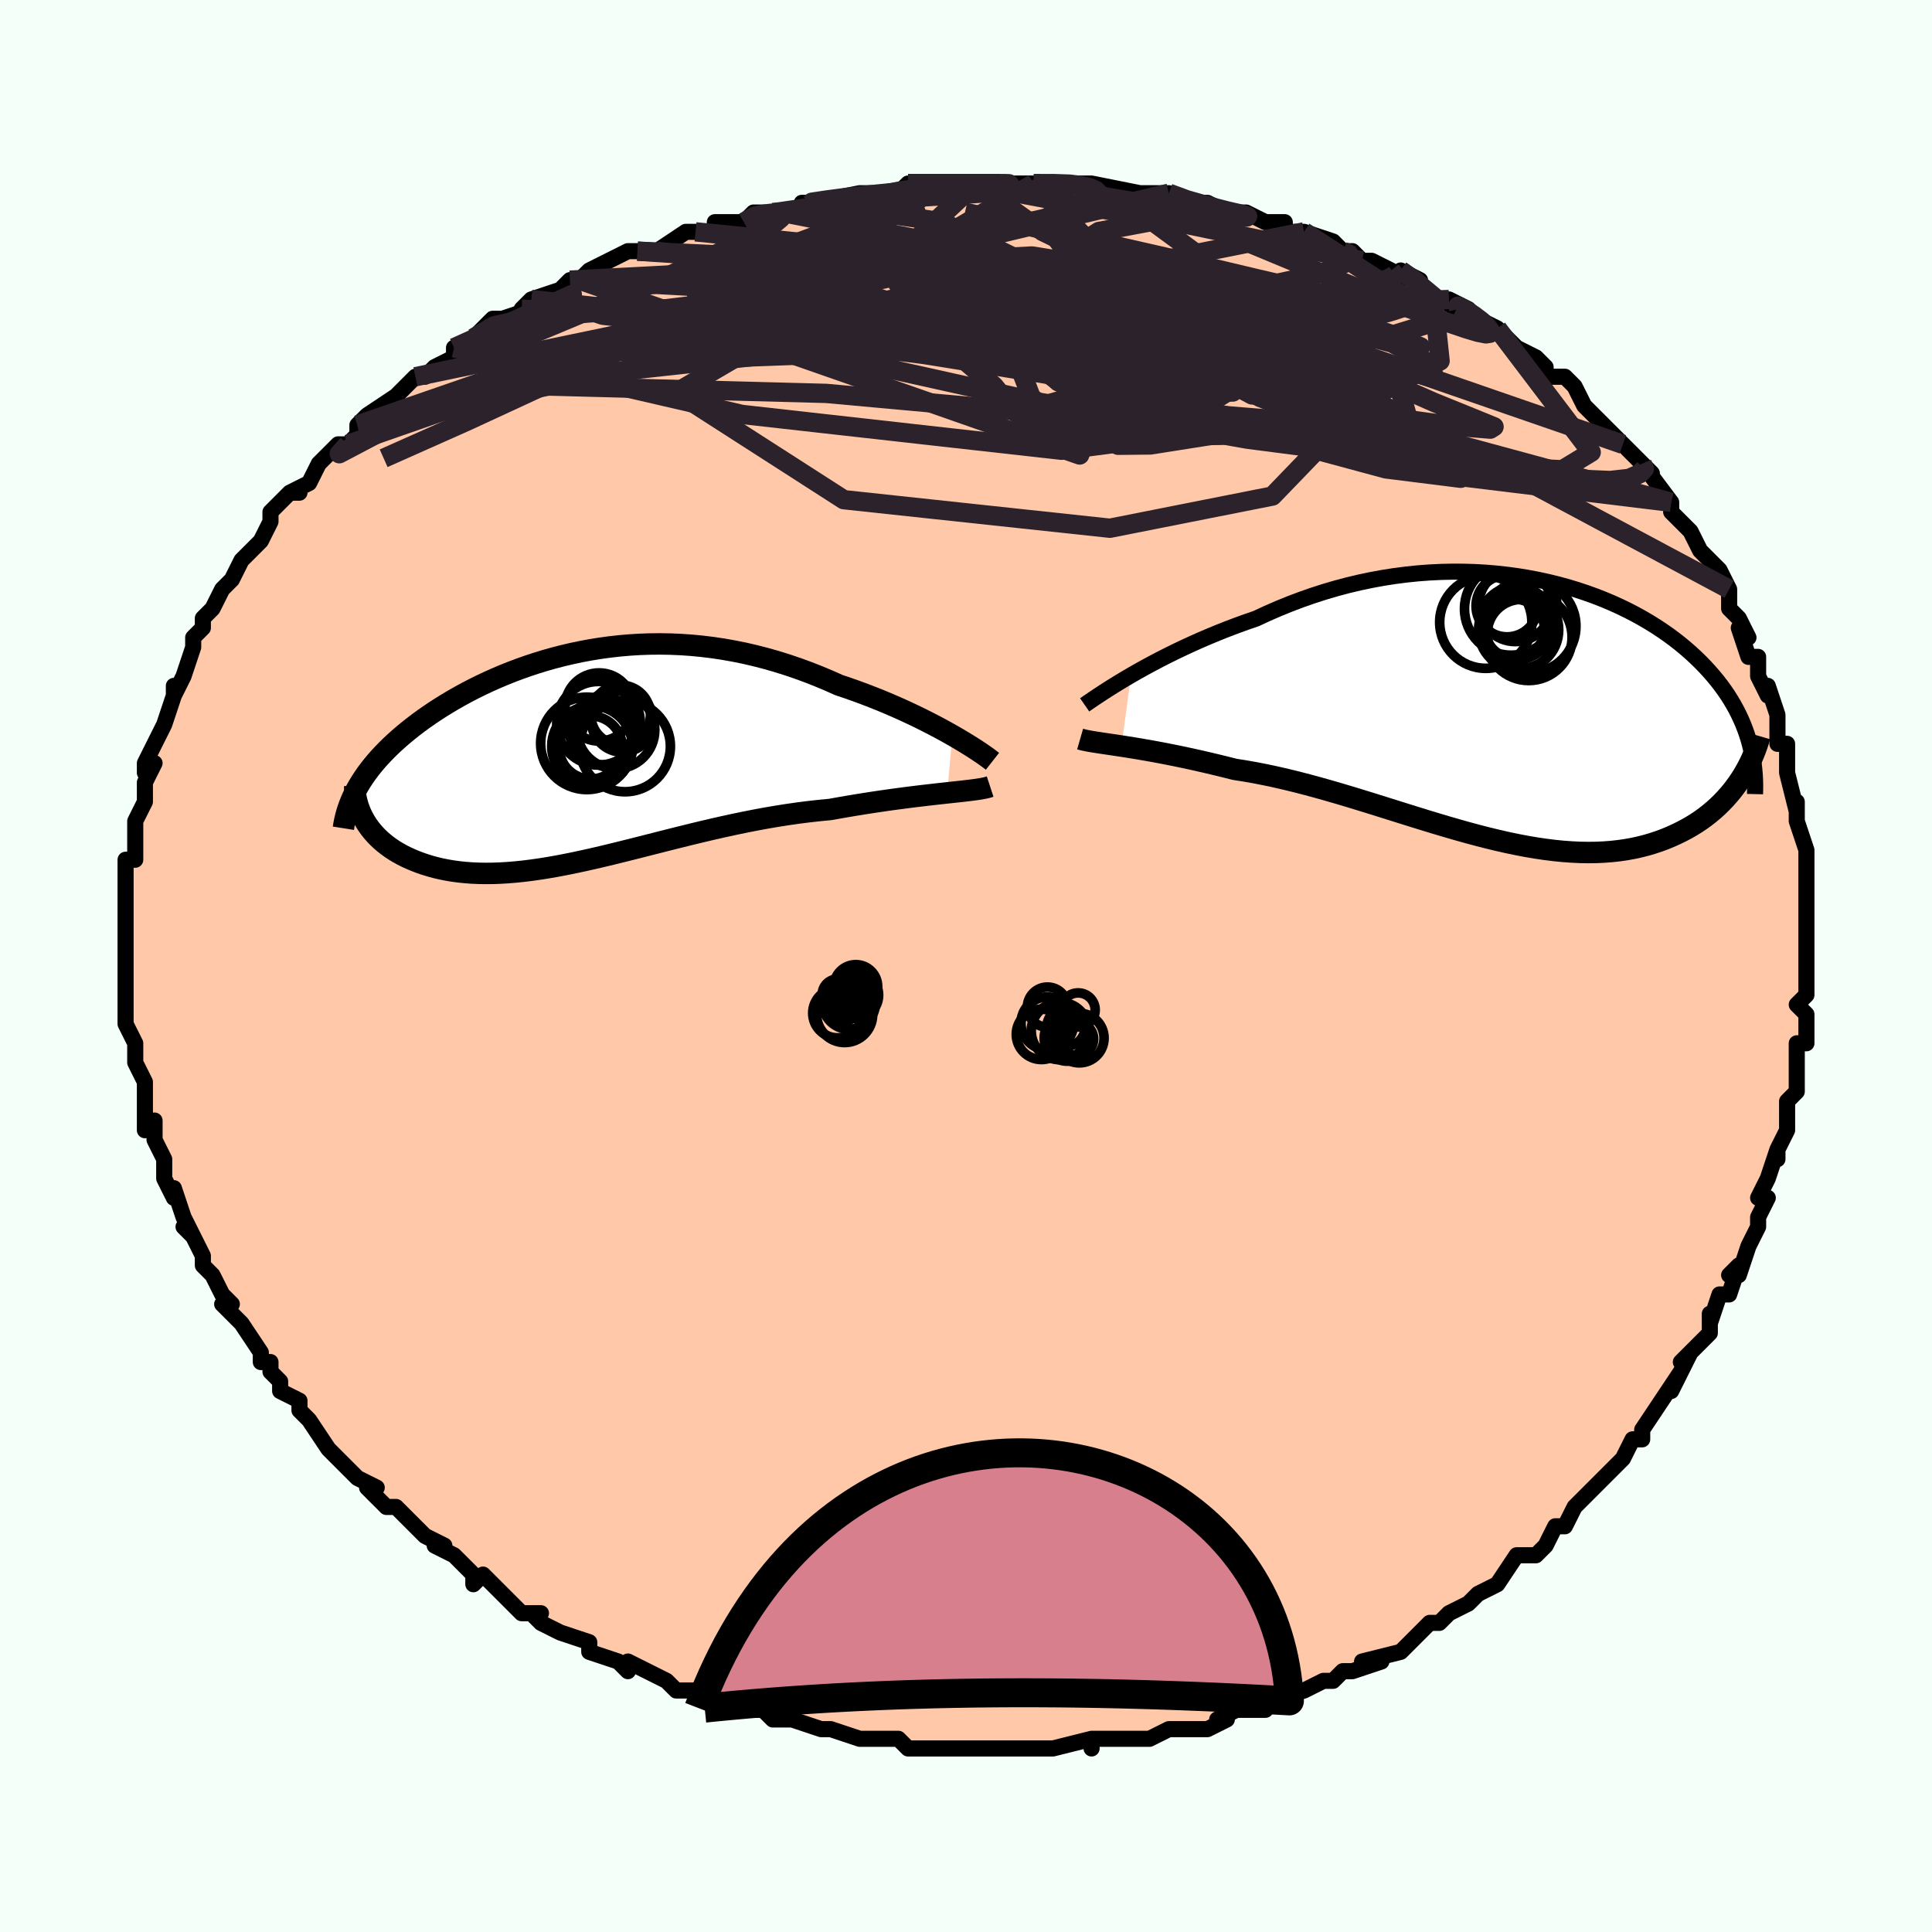 <svg viewBox="-100 -100 200 200" xmlns="http://www.w3.org/2000/svg" width="400" height="400" id="face-svg"><defs><clipPath id="leftEyeClipPath"><polyline points="38.789,-2.269,38.163,-2.621,37.508,-2.979,36.826,-3.341,36.116,-3.705,35.383,-4.071,34.627,-4.435,33.85,-4.797,33.053,-5.156,32.238,-5.509,31.406,-5.857,30.56,-6.197,29.699,-6.528,28.826,-6.85,27.941,-7.162,27.046,-7.463,25.989,-7.933,24.921,-8.38,23.842,-8.803,22.756,-9.2,21.663,-9.57,20.566,-9.912,19.464,-10.226,18.36,-10.51,17.256,-10.765,16.151,-10.989,15.048,-11.183,13.948,-11.347,12.852,-11.481,11.761,-11.586,10.675,-11.66,9.597,-11.706,8.526,-11.724,7.465,-11.713,6.413,-11.676,5.372,-11.612,4.343,-11.522,3.325,-11.408,2.321,-11.271,1.331,-11.111,0.355,-10.929,-0.606,-10.726,-1.551,-10.504,-2.48,-10.264,-3.392,-10.006,-4.286,-9.731,-5.163,-9.442,-6.021,-9.138,-6.86,-8.822,-7.68,-8.493,-8.48,-8.153,-9.261,-7.804,-10.021,-7.445,-10.761,-7.079,-11.48,-6.705,-12.178,-6.325,-12.855,-5.94,-13.511,-5.551,-14.146,-5.158,-14.76,-4.762,-15.352,-4.364,-15.924,-3.964,-16.474,-3.563,-17.003,-3.161,-17.512,-2.76,-17.999,-2.358,-18.468,-1.956,-18.918,-1.553,-19.35,-1.149,-19.764,-0.743,-20.159,-0.337,-20.536,0.069,-20.894,0.476,-21.234,0.884,-21.555,1.291,-21.858,1.699,-22.143,2.106,-22.409,2.513,-22.657,2.92,-22.887,3.326,-22.125,6.42,-21.932,6.748,-21.721,7.071,-21.491,7.388,-21.243,7.699,-20.976,8.003,-20.69,8.3,-20.386,8.588,-20.063,8.869,-19.721,9.14,-19.361,9.401,-18.983,9.653,-18.586,9.893,-18.171,10.123,-17.737,10.34,-17.285,10.548,-16.811,10.746,-16.318,10.935,-15.803,11.112,-15.268,11.277,-14.712,11.428,-14.136,11.564,-13.538,11.684,-12.92,11.788,-12.281,11.874,-11.622,11.942,-10.942,11.992,-10.242,12.023,-9.522,12.035,-8.782,12.028,-8.023,12.001,-7.244,11.955,-6.446,11.889,-5.629,11.805,-4.794,11.702,-3.941,11.581,-3.07,11.442,-2.182,11.287,-1.277,11.115,-0.355,10.929,0.583,10.728,1.536,10.515,2.505,10.29,3.488,10.054,4.485,9.809,5.495,9.557,6.518,9.299,7.553,9.036,8.599,8.769,9.656,8.502,10.723,8.235,11.798,7.97,12.882,7.708,13.974,7.452,15.071,7.203,16.174,6.962,17.281,6.732,18.391,6.513,19.502,6.308,20.614,6.117,21.726,5.942,22.835,5.784,23.94,5.643,25.039,5.521,26.131,5.417,27.041,5.254,27.942,5.098,28.833,4.949,29.714,4.807,30.582,4.672,31.437,4.545,32.277,4.425,33.101,4.312,33.906,4.206,34.691,4.106,35.455,4.013,36.195,3.926,36.91,3.845,37.597,3.768,38.255,3.696"></polyline></clipPath><clipPath id="rightEyeClipPath"><polyline points="-40.087,-3.615,-39.393,-4.012,-38.668,-4.416,-37.913,-4.824,-37.131,-5.236,-36.322,-5.648,-35.489,-6.059,-34.633,-6.468,-33.756,-6.873,-32.858,-7.273,-31.942,-7.665,-31.009,-8.05,-30.061,-8.425,-29.098,-8.789,-28.122,-9.142,-27.134,-9.483,-25.995,-10.012,-24.84,-10.515,-23.67,-10.992,-22.486,-11.44,-21.292,-11.858,-20.089,-12.246,-18.879,-12.602,-17.664,-12.926,-16.446,-13.216,-15.226,-13.473,-14.007,-13.697,-12.79,-13.887,-11.577,-14.043,-10.37,-14.166,-9.17,-14.256,-7.979,-14.314,-6.798,-14.339,-5.63,-14.333,-4.474,-14.297,-3.333,-14.231,-2.209,-14.135,-1.101,-14.012,-0.012,-13.862,1.058,-13.685,2.107,-13.484,3.135,-13.258,4.141,-13.01,5.123,-12.741,6.082,-12.45,7.016,-12.14,7.925,-11.813,8.809,-11.468,9.666,-11.107,10.497,-10.731,11.301,-10.342,12.079,-9.94,12.829,-9.526,13.552,-9.102,14.249,-8.669,14.918,-8.227,15.56,-7.778,16.176,-7.322,16.766,-6.86,17.329,-6.393,17.868,-5.922,18.381,-5.448,18.87,-4.971,19.336,-4.491,19.778,-4.01,20.199,-3.527,20.598,-3.042,20.976,-2.554,21.333,-2.062,21.67,-1.568,21.986,-1.071,22.282,-0.572,22.558,-0.07,22.815,0.434,23.052,0.94,23.271,1.447,23.47,1.957,23.651,2.468,23.814,2.98,23.959,3.494,23.017,7.129,22.731,7.553,22.428,7.971,22.109,8.383,21.771,8.787,21.417,9.184,21.045,9.572,20.656,9.951,20.249,10.321,19.824,10.679,19.381,11.026,18.92,11.361,18.442,11.683,17.945,11.991,17.431,12.285,16.898,12.567,16.344,12.838,15.771,13.098,15.176,13.343,14.56,13.572,13.923,13.785,13.264,13.979,12.584,14.153,11.883,14.306,11.16,14.437,10.415,14.545,9.649,14.63,8.862,14.69,8.054,14.726,7.225,14.736,6.376,14.721,5.507,14.68,4.618,14.615,3.71,14.524,2.783,14.408,1.839,14.269,0.877,14.106,-0.102,13.92,-1.097,13.712,-2.107,13.484,-3.132,13.236,-4.171,12.97,-5.222,12.688,-6.285,12.39,-7.36,12.079,-8.444,11.757,-9.537,11.425,-10.638,11.085,-11.746,10.739,-12.859,10.39,-13.977,10.039,-15.098,9.688,-16.221,9.341,-17.344,8.998,-18.467,8.662,-19.588,8.336,-20.705,8.021,-21.818,7.72,-22.924,7.433,-24.023,7.164,-25.113,6.913,-26.192,6.683,-27.259,6.475,-28.312,6.289,-29.35,6.126,-30.249,5.899,-31.136,5.682,-32.011,5.473,-32.871,5.274,-33.717,5.085,-34.547,4.905,-35.359,4.735,-36.153,4.576,-36.927,4.425,-37.68,4.285,-38.41,4.154,-39.116,4.032,-39.796,3.919,-40.449,3.814,-41.074,3.716"></polyline></clipPath><filter id="fuzzy"><feTurbulence id="turbulence" baseFrequency="0.05" numOctaves="3" type="noise" result="noise"></feTurbulence><feDisplacementMap in="SourceGraphic" in2="noise" scale="2"></feDisplacementMap></filter><linearGradient id="rainbowGradient" x1="0%" y1="0%" x2="100%" y2="0%"><stop offset="0%" style="stop-color: rgb(185, 55, 55);  stop-opacity: 1"></stop><stop offset="50%" style="stop-color: rgb(0, 0, 0);  stop-opacity: 1"></stop><stop offset="100%" style="stop-color: rgb(128, 128, 128);  stop-opacity: 1"></stop></linearGradient></defs><title>That&#39;s an ugly face</title><desc>CREATED BY XUAN TANG, MORE INFO AT TXSTC55.GITHUB.IO</desc><rect x="-100" y="-100" width="100%" height="100%" opacity="1" fill="rgb(245, 255, 250)"></rect><polyline id="faceContour" points="87,1,87,1,87,3,86,4,87,5,87,8,86,8,86,10,86,11,86,11,86,13,85,14,85,16,85,17,84,19,84,20,84,19,83,22,82,24,83,24,82,26,82,27,81,29,80,32,79,32,80,31,79,34,78,34,77,37,77,36,77,38,74,41,75,40,73,44,73,44,74,42,72,45,70,48,70,48,70,48,70,49,69,49,68,51,66,53,66,53,64,55,64,55,63,56,62,58,61,58,60,60,59,61,58,61,58,61,57,61,55,64,53,65,53,65,52,66,52,66,50,67,49,68,48,68,46,70,46,70,45,71,41,72,43,72,40,73,39,73,38,74,37,74,35,75,35,75,32,76,32,76,30,77,31,77,28,77,26,78,27,78,25,79,22,79,22,79,21,79,19,80,17,80,15,80,15,80,13,80,13,81,13,80,9,81,8,81,9,81,8,81,5,81,4,81,3,81,3,81,-2,81,-2,81,-3,81,-3,81,-6,81,-7,80,-8,80,-8,80,-11,80,-11,80,-14,79,-14,79,-15,79,-18,78,-20,78,-20,78,-21,77,-23,77,-23,77,-24,77,-28,75,-26,76,-28,75,-30,75,-31,74,-33,73,-33,73,-35,72,-35,73,-36,72,-39,71,-39,70,-42,69,-42,69,-44,68,-45,67,-44,67,-46,67,-48,65,-50,63,-51,64,-51,63,-51,63,-53,61,-55,60,-54,60,-56,59,-57,58,-58,57,-59,56,-60,56,-62,54,-61,54,-63,53,-65,51,-64,52,-66,50,-66,50,-68,47,-68,47,-69,46,-69,45,-71,44,-71,43,-72,42,-72,41,-73,41,-73,40,-75,37,-76,36,-77,35,-76,35,-77,34,-78,32,-79,31,-79,30,-80,28,-81,27,-80,28,-81,26,-82,23,-82,24,-83,22,-83,21,-83,20,-84,18,-84,16,-85,17,-85,14,-85,13,-85,12,-86,10,-86,8,-86,10,-86,8,-87,6,-87,6,-87,2,-87,2,-87,3,-87,-1,-87,-1,-87,-5,-87,-5,-87,-3,-87,-7,-87,-7,-87,-8,-87,-11,-86,-11,-86,-13,-86,-12,-86,-15,-85,-17,-85,-18,-85,-19,-84,-21,-85,-20,-85,-21,-84,-23,-84,-23,-83,-25,-82,-28,-82,-29,-82,-28,-81,-30,-81,-30,-81,-30,-80,-33,-80,-34,-79,-35,-79,-36,-78,-37,-77,-39,-76,-40,-75,-42,-75,-42,-73,-44,-73,-44,-73,-44,-72,-46,-72,-47,-70,-49,-69,-49,-70,-49,-68,-50,-67,-52,-65,-54,-64,-54,-64,-54,-63,-55,-63,-56,-62,-57,-59,-59,-58,-60,-57,-61,-56,-61,-55,-62,-53,-63,-53,-64,-52,-64,-53,-64,-51,-65,-49,-67,-48,-67,-45,-68,-46,-68,-45,-69,-45,-69,-42,-70,-41,-71,-40,-71,-40,-71,-39,-72,-35,-74,-34,-74,-34,-74,-32,-74,-32,-74,-29,-76,-28,-76,-26,-76,-26,-77,-23,-77,-22,-78,-20,-78,-20,-78,-19,-78,-16,-79,-17,-79,-16,-79,-11,-80,-11,-80,-9,-80,-8,-80,-7,-80,-6,-81,-2,-81,-1,-81,0,-81,1,-81,1,-81,2,-81,3,-81,8,-81,7,-81,7,-81,10,-81,11,-81,13,-81,13,-81,18,-80,17,-80,17,-80,21,-80,21,-80,23,-79,25,-79,27,-78,27,-78,28,-78,29,-78,31,-77,32,-77,33,-77,33,-76,35,-76,38,-75,39,-74,40,-74,41,-73,42,-73,44,-72,45,-71,45,-72,47,-71,47,-70,49,-69,51,-68,50,-69,52,-68,53,-67,55,-66,55,-66,57,-64,59,-63,60,-62,60,-62,60,-61,62,-61,63,-60,64,-58,65,-57,66,-56,66,-56,68,-54,69,-53,70,-52,71,-51,70,-52,73,-48,73,-48,73,-47,73,-47,75,-45,76,-43,76,-43,78,-41,79,-39,79,-39,79,-38,79,-37,80,-36,81,-34,80,-35,81,-32,82,-32,82,-30,83,-28,83,-29,84,-26,84,-25,84,-23,85,-23,85,-21,85,-21,85,-20,86,-16,86,-17,86,-15,86,-15,87,-12,87,-11,87,-10,87,-8,87,-6,87,-5,87,-3,87,-3,87,0,87,1,87,1" fill="#ffc9a9" stroke="black" stroke-width="1.667" stroke-linejoin="round" filter="url(#fuzzy)"></polyline><g transform="translate(57.173 -26.483)"><polyline id="rightCountour" points="-40.087,-3.615,-39.393,-4.012,-38.668,-4.416,-37.913,-4.824,-37.131,-5.236,-36.322,-5.648,-35.489,-6.059,-34.633,-6.468,-33.756,-6.873,-32.858,-7.273,-31.942,-7.665,-31.009,-8.05,-30.061,-8.425,-29.098,-8.789,-28.122,-9.142,-27.134,-9.483,-25.995,-10.012,-24.84,-10.515,-23.67,-10.992,-22.486,-11.44,-21.292,-11.858,-20.089,-12.246,-18.879,-12.602,-17.664,-12.926,-16.446,-13.216,-15.226,-13.473,-14.007,-13.697,-12.79,-13.887,-11.577,-14.043,-10.37,-14.166,-9.17,-14.256,-7.979,-14.314,-6.798,-14.339,-5.63,-14.333,-4.474,-14.297,-3.333,-14.231,-2.209,-14.135,-1.101,-14.012,-0.012,-13.862,1.058,-13.685,2.107,-13.484,3.135,-13.258,4.141,-13.01,5.123,-12.741,6.082,-12.45,7.016,-12.14,7.925,-11.813,8.809,-11.468,9.666,-11.107,10.497,-10.731,11.301,-10.342,12.079,-9.94,12.829,-9.526,13.552,-9.102,14.249,-8.669,14.918,-8.227,15.56,-7.778,16.176,-7.322,16.766,-6.86,17.329,-6.393,17.868,-5.922,18.381,-5.448,18.87,-4.971,19.336,-4.491,19.778,-4.01,20.199,-3.527,20.598,-3.042,20.976,-2.554,21.333,-2.062,21.67,-1.568,21.986,-1.071,22.282,-0.572,22.558,-0.07,22.815,0.434,23.052,0.94,23.271,1.447,23.47,1.957,23.651,2.468,23.814,2.98,23.959,3.494,23.017,7.129,22.731,7.553,22.428,7.971,22.109,8.383,21.771,8.787,21.417,9.184,21.045,9.572,20.656,9.951,20.249,10.321,19.824,10.679,19.381,11.026,18.92,11.361,18.442,11.683,17.945,11.991,17.431,12.285,16.898,12.567,16.344,12.838,15.771,13.098,15.176,13.343,14.56,13.572,13.923,13.785,13.264,13.979,12.584,14.153,11.883,14.306,11.16,14.437,10.415,14.545,9.649,14.63,8.862,14.69,8.054,14.726,7.225,14.736,6.376,14.721,5.507,14.68,4.618,14.615,3.71,14.524,2.783,14.408,1.839,14.269,0.877,14.106,-0.102,13.92,-1.097,13.712,-2.107,13.484,-3.132,13.236,-4.171,12.97,-5.222,12.688,-6.285,12.39,-7.36,12.079,-8.444,11.757,-9.537,11.425,-10.638,11.085,-11.746,10.739,-12.859,10.39,-13.977,10.039,-15.098,9.688,-16.221,9.341,-17.344,8.998,-18.467,8.662,-19.588,8.336,-20.705,8.021,-21.818,7.72,-22.924,7.433,-24.023,7.164,-25.113,6.913,-26.192,6.683,-27.259,6.475,-28.312,6.289,-29.35,6.126,-30.249,5.899,-31.136,5.682,-32.011,5.473,-32.871,5.274,-33.717,5.085,-34.547,4.905,-35.359,4.735,-36.153,4.576,-36.927,4.425,-37.68,4.285,-38.41,4.154,-39.116,4.032,-39.796,3.919,-40.449,3.814,-41.074,3.716" fill="white" stroke="white" stroke-width="0" stroke-linejoin="round" filter="url(#fuzzy)"></polyline></g><g transform="translate(-40.204 -21.618)"><polyline id="leftCountour" points="38.789,-2.269,38.163,-2.621,37.508,-2.979,36.826,-3.341,36.116,-3.705,35.383,-4.071,34.627,-4.435,33.85,-4.797,33.053,-5.156,32.238,-5.509,31.406,-5.857,30.56,-6.197,29.699,-6.528,28.826,-6.85,27.941,-7.162,27.046,-7.463,25.989,-7.933,24.921,-8.38,23.842,-8.803,22.756,-9.2,21.663,-9.57,20.566,-9.912,19.464,-10.226,18.36,-10.51,17.256,-10.765,16.151,-10.989,15.048,-11.183,13.948,-11.347,12.852,-11.481,11.761,-11.586,10.675,-11.66,9.597,-11.706,8.526,-11.724,7.465,-11.713,6.413,-11.676,5.372,-11.612,4.343,-11.522,3.325,-11.408,2.321,-11.271,1.331,-11.111,0.355,-10.929,-0.606,-10.726,-1.551,-10.504,-2.48,-10.264,-3.392,-10.006,-4.286,-9.731,-5.163,-9.442,-6.021,-9.138,-6.86,-8.822,-7.68,-8.493,-8.48,-8.153,-9.261,-7.804,-10.021,-7.445,-10.761,-7.079,-11.48,-6.705,-12.178,-6.325,-12.855,-5.94,-13.511,-5.551,-14.146,-5.158,-14.76,-4.762,-15.352,-4.364,-15.924,-3.964,-16.474,-3.563,-17.003,-3.161,-17.512,-2.76,-17.999,-2.358,-18.468,-1.956,-18.918,-1.553,-19.35,-1.149,-19.764,-0.743,-20.159,-0.337,-20.536,0.069,-20.894,0.476,-21.234,0.884,-21.555,1.291,-21.858,1.699,-22.143,2.106,-22.409,2.513,-22.657,2.92,-22.887,3.326,-22.125,6.42,-21.932,6.748,-21.721,7.071,-21.491,7.388,-21.243,7.699,-20.976,8.003,-20.69,8.3,-20.386,8.588,-20.063,8.869,-19.721,9.14,-19.361,9.401,-18.983,9.653,-18.586,9.893,-18.171,10.123,-17.737,10.34,-17.285,10.548,-16.811,10.746,-16.318,10.935,-15.803,11.112,-15.268,11.277,-14.712,11.428,-14.136,11.564,-13.538,11.684,-12.92,11.788,-12.281,11.874,-11.622,11.942,-10.942,11.992,-10.242,12.023,-9.522,12.035,-8.782,12.028,-8.023,12.001,-7.244,11.955,-6.446,11.889,-5.629,11.805,-4.794,11.702,-3.941,11.581,-3.07,11.442,-2.182,11.287,-1.277,11.115,-0.355,10.929,0.583,10.728,1.536,10.515,2.505,10.29,3.488,10.054,4.485,9.809,5.495,9.557,6.518,9.299,7.553,9.036,8.599,8.769,9.656,8.502,10.723,8.235,11.798,7.97,12.882,7.708,13.974,7.452,15.071,7.203,16.174,6.962,17.281,6.732,18.391,6.513,19.502,6.308,20.614,6.117,21.726,5.942,22.835,5.784,23.94,5.643,25.039,5.521,26.131,5.417,27.041,5.254,27.942,5.098,28.833,4.949,29.714,4.807,30.582,4.672,31.437,4.545,32.277,4.425,33.101,4.312,33.906,4.206,34.691,4.106,35.455,4.013,36.195,3.926,36.91,3.845,37.597,3.768,38.255,3.696" fill="white" stroke="white" stroke-width="0" stroke-linejoin="round" filter="url(#fuzzy)"></polyline></g><g transform="translate(57.173 -26.483)"><polyline id="rightUpper" points="-44.89,-0.549,-44.614,-0.741,-44.287,-0.965,-43.912,-1.221,-43.489,-1.503,-43.022,-1.81,-42.513,-2.139,-41.962,-2.486,-41.373,-2.849,-40.747,-3.226,-40.087,-3.615,-39.393,-4.012,-38.668,-4.416,-37.913,-4.824,-37.131,-5.236,-36.322,-5.648,-35.489,-6.059,-34.633,-6.468,-33.756,-6.873,-32.858,-7.273,-31.942,-7.665,-31.009,-8.05,-30.061,-8.425,-29.098,-8.789,-28.122,-9.142,-27.134,-9.483,-25.995,-10.012,-24.84,-10.515,-23.67,-10.992,-22.486,-11.44,-21.292,-11.858,-20.089,-12.246,-18.879,-12.602,-17.664,-12.926,-16.446,-13.216,-15.226,-13.473,-14.007,-13.697,-12.79,-13.887,-11.577,-14.043,-10.37,-14.166,-9.17,-14.256,-7.979,-14.314,-6.798,-14.339,-5.63,-14.333,-4.474,-14.297,-3.333,-14.231,-2.209,-14.135,-1.101,-14.012,-0.012,-13.862,1.058,-13.685,2.107,-13.484,3.135,-13.258,4.141,-13.01,5.123,-12.741,6.082,-12.45,7.016,-12.14,7.925,-11.813,8.809,-11.468,9.666,-11.107,10.497,-10.731,11.301,-10.342,12.079,-9.94,12.829,-9.526,13.552,-9.102,14.249,-8.669,14.918,-8.227,15.56,-7.778,16.176,-7.322,16.766,-6.86,17.329,-6.393,17.868,-5.922,18.381,-5.448,18.87,-4.971,19.336,-4.491,19.778,-4.01,20.199,-3.527,20.598,-3.042,20.976,-2.554,21.333,-2.062,21.67,-1.568,21.986,-1.071,22.282,-0.572,22.558,-0.07,22.815,0.434,23.052,0.94,23.271,1.447,23.47,1.957,23.651,2.468,23.814,2.98,23.959,3.494,24.086,4.009,24.196,4.525,24.29,5.043,24.366,5.561,24.427,6.081,24.473,6.601,24.503,7.122,24.518,7.644,24.518,8.166,24.505,8.689" fill="none" stroke="black" stroke-width="1.667" stroke-linejoin="round" filter="url(#fuzzy)"></polyline><polyline id="rightLower" points="-45.359,2.987,-45.119,3.056,-44.831,3.123,-44.499,3.189,-44.123,3.255,-43.707,3.322,-43.251,3.391,-42.758,3.465,-42.23,3.543,-41.668,3.626,-41.074,3.716,-40.449,3.814,-39.796,3.919,-39.116,4.032,-38.41,4.154,-37.68,4.285,-36.927,4.425,-36.153,4.576,-35.359,4.735,-34.547,4.905,-33.717,5.085,-32.871,5.274,-32.011,5.473,-31.136,5.682,-30.249,5.899,-29.35,6.126,-28.312,6.289,-27.259,6.475,-26.192,6.683,-25.113,6.913,-24.023,7.164,-22.924,7.433,-21.818,7.72,-20.705,8.021,-19.588,8.336,-18.467,8.662,-17.344,8.998,-16.221,9.341,-15.098,9.688,-13.977,10.039,-12.859,10.39,-11.746,10.739,-10.638,11.085,-9.537,11.425,-8.444,11.757,-7.36,12.079,-6.285,12.39,-5.222,12.688,-4.171,12.97,-3.132,13.236,-2.107,13.484,-1.097,13.712,-0.102,13.92,0.877,14.106,1.839,14.269,2.783,14.408,3.71,14.524,4.618,14.615,5.507,14.68,6.376,14.721,7.225,14.736,8.054,14.726,8.862,14.69,9.649,14.63,10.415,14.545,11.16,14.437,11.883,14.306,12.584,14.153,13.264,13.979,13.923,13.785,14.56,13.572,15.176,13.343,15.771,13.098,16.344,12.838,16.898,12.567,17.431,12.285,17.945,11.991,18.442,11.683,18.92,11.361,19.381,11.026,19.824,10.679,20.249,10.321,20.656,9.951,21.045,9.572,21.417,9.184,21.771,8.787,22.109,8.383,22.428,7.971,22.731,7.553,23.017,7.129,23.287,6.701,23.54,6.267,23.777,5.83,23.998,5.39,24.203,4.946,24.393,4.5,24.568,4.051,24.728,3.601,24.874,3.15,25.006,2.696" fill="none" stroke="black" stroke-width="2.222" stroke-linejoin="round" filter="url(#fuzzy)"></polyline><!--[--><circle r="4.773" cx="-3.365" cy="-9.103" stroke="black" fill="none" stroke-width="1" filter="url(#fuzzy)" clip-path="url(#rightEyeClipPath)"></circle><circle r="4.489" cx="1.081" cy="-7.556" stroke="black" fill="none" stroke-width="1" filter="url(#fuzzy)" clip-path="url(#rightEyeClipPath)"></circle><circle r="3.205" cx="-1.169" cy="-10.792" stroke="black" fill="none" stroke-width="1" filter="url(#fuzzy)" clip-path="url(#rightEyeClipPath)"></circle><circle r="3.804" cx="-0.22" cy="-9.01" stroke="black" fill="none" stroke-width="1" filter="url(#fuzzy)" clip-path="url(#rightEyeClipPath)"></circle><circle r="4.147" cx="0.037" cy="-8.316" stroke="black" fill="none" stroke-width="1" filter="url(#fuzzy)" clip-path="url(#rightEyeClipPath)"></circle><circle r="4.825" cx="1.142" cy="-8.693" stroke="black" fill="none" stroke-width="1" filter="url(#fuzzy)" clip-path="url(#rightEyeClipPath)"></circle><circle r="4.8" cx="-0.769" cy="-10.491" stroke="black" fill="none" stroke-width="1" filter="url(#fuzzy)" clip-path="url(#rightEyeClipPath)"></circle><circle r="3.775" cx="-0.319" cy="-10.877" stroke="black" fill="none" stroke-width="1" filter="url(#fuzzy)" clip-path="url(#rightEyeClipPath)"></circle><circle r="3.564" cx="0.35" cy="-7.906" stroke="black" fill="none" stroke-width="1" filter="url(#fuzzy)" clip-path="url(#rightEyeClipPath)"></circle><circle r="3.069" cx="-0.369" cy="-8.419" stroke="black" fill="none" stroke-width="1" filter="url(#fuzzy)" clip-path="url(#rightEyeClipPath)"></circle><!--]--></g><g transform="translate(-40.204 -21.618)"><polyline id="leftUpper" points="42.943,0.427,42.733,0.262,42.471,0.066,42.16,-0.157,41.801,-0.405,41.398,-0.675,40.952,-0.965,40.466,-1.271,39.942,-1.592,39.382,-1.926,38.789,-2.269,38.163,-2.621,37.508,-2.979,36.826,-3.341,36.116,-3.705,35.383,-4.071,34.627,-4.435,33.85,-4.797,33.053,-5.156,32.238,-5.509,31.406,-5.857,30.56,-6.197,29.699,-6.528,28.826,-6.85,27.941,-7.162,27.046,-7.463,25.989,-7.933,24.921,-8.38,23.842,-8.803,22.756,-9.2,21.663,-9.57,20.566,-9.912,19.464,-10.226,18.36,-10.51,17.256,-10.765,16.151,-10.989,15.048,-11.183,13.948,-11.347,12.852,-11.481,11.761,-11.586,10.675,-11.66,9.597,-11.706,8.526,-11.724,7.465,-11.713,6.413,-11.676,5.372,-11.612,4.343,-11.522,3.325,-11.408,2.321,-11.271,1.331,-11.111,0.355,-10.929,-0.606,-10.726,-1.551,-10.504,-2.48,-10.264,-3.392,-10.006,-4.286,-9.731,-5.163,-9.442,-6.021,-9.138,-6.86,-8.822,-7.68,-8.493,-8.48,-8.153,-9.261,-7.804,-10.021,-7.445,-10.761,-7.079,-11.48,-6.705,-12.178,-6.325,-12.855,-5.94,-13.511,-5.551,-14.146,-5.158,-14.76,-4.762,-15.352,-4.364,-15.924,-3.964,-16.474,-3.563,-17.003,-3.161,-17.512,-2.76,-17.999,-2.358,-18.468,-1.956,-18.918,-1.553,-19.35,-1.149,-19.764,-0.743,-20.159,-0.337,-20.536,0.069,-20.894,0.476,-21.234,0.884,-21.555,1.291,-21.858,1.699,-22.143,2.106,-22.409,2.513,-22.657,2.92,-22.887,3.326,-23.1,3.732,-23.295,4.138,-23.472,4.543,-23.632,4.947,-23.775,5.351,-23.902,5.754,-24.012,6.156,-24.106,6.558,-24.184,6.958,-24.248,7.359" fill="none" stroke="black" stroke-width="2.222" stroke-linejoin="round" filter="url(#fuzzy)"></polyline><polyline id="leftLower" points="42.702,3.042,42.47,3.118,42.184,3.189,41.846,3.255,41.459,3.318,41.025,3.379,40.548,3.44,40.03,3.501,39.474,3.564,38.881,3.628,38.255,3.696,37.597,3.768,36.91,3.845,36.195,3.926,35.455,4.013,34.691,4.106,33.906,4.206,33.101,4.312,32.277,4.425,31.437,4.545,30.582,4.672,29.714,4.807,28.833,4.949,27.942,5.098,27.041,5.254,26.131,5.417,25.039,5.521,23.94,5.643,22.835,5.784,21.726,5.942,20.614,6.117,19.502,6.308,18.391,6.513,17.281,6.732,16.174,6.962,15.071,7.203,13.974,7.452,12.882,7.708,11.798,7.97,10.723,8.235,9.656,8.502,8.599,8.769,7.553,9.036,6.518,9.299,5.495,9.557,4.485,9.809,3.488,10.054,2.505,10.29,1.536,10.515,0.583,10.728,-0.355,10.929,-1.277,11.115,-2.182,11.287,-3.07,11.442,-3.941,11.581,-4.794,11.702,-5.629,11.805,-6.446,11.889,-7.244,11.955,-8.023,12.001,-8.782,12.028,-9.522,12.035,-10.242,12.023,-10.942,11.992,-11.622,11.942,-12.281,11.874,-12.92,11.788,-13.538,11.684,-14.136,11.564,-14.712,11.428,-15.268,11.277,-15.803,11.112,-16.318,10.935,-16.811,10.746,-17.285,10.548,-17.737,10.34,-18.171,10.123,-18.586,9.893,-18.983,9.653,-19.361,9.401,-19.721,9.14,-20.063,8.869,-20.386,8.588,-20.69,8.3,-20.976,8.003,-21.243,7.699,-21.491,7.388,-21.721,7.071,-21.932,6.748,-22.125,6.42,-22.3,6.087,-22.456,5.749,-22.595,5.408,-22.716,5.063,-22.819,4.715,-22.906,4.364,-22.975,4.01,-23.028,3.654,-23.064,3.297,-23.085,2.937" fill="none" stroke="black" stroke-width="2.222" stroke-linejoin="round" filter="url(#fuzzy)"></polyline><!--[--><circle r="3.268" cx="1.357" cy="-1.003" stroke="black" fill="none" stroke-width="1" filter="url(#fuzzy)" clip-path="url(#leftEyeClipPath)"></circle><circle r="3.494" cx="2.662" cy="-2.694" stroke="black" fill="none" stroke-width="1" filter="url(#fuzzy)" clip-path="url(#leftEyeClipPath)"></circle><circle r="4.331" cx="2.168" cy="-3.51" stroke="black" fill="none" stroke-width="1" filter="url(#fuzzy)" clip-path="url(#leftEyeClipPath)"></circle><circle r="4.174" cx="1.491" cy="-1.131" stroke="black" fill="none" stroke-width="1" filter="url(#fuzzy)" clip-path="url(#leftEyeClipPath)"></circle><circle r="4.7" cx="4.903" cy="-1.121" stroke="black" fill="none" stroke-width="1" filter="url(#fuzzy)" clip-path="url(#leftEyeClipPath)"></circle><circle r="3.199" cx="4.635" cy="-3.719" stroke="black" fill="none" stroke-width="1" filter="url(#fuzzy)" clip-path="url(#leftEyeClipPath)"></circle><circle r="4.022" cx="3.968" cy="-2.822" stroke="black" fill="none" stroke-width="1" filter="url(#fuzzy)" clip-path="url(#leftEyeClipPath)"></circle><circle r="3.527" cx="2.223" cy="-5.195" stroke="black" fill="none" stroke-width="1" filter="url(#fuzzy)" clip-path="url(#leftEyeClipPath)"></circle><circle r="3.083" cx="4.454" cy="-4.373" stroke="black" fill="none" stroke-width="1" filter="url(#fuzzy)" clip-path="url(#leftEyeClipPath)"></circle><circle r="4.783" cx="0.955" cy="-1.429" stroke="black" fill="none" stroke-width="1" filter="url(#fuzzy)" clip-path="url(#leftEyeClipPath)"></circle><!--]--></g><g id="hairs"><!--[--><polyline points="45,-72,46.255,-71.06,46.909,-70.208,47.184,-69.535,47.021,-69.034,46.413,-68.618,45.379,-68.198,43.913,-67.726,41.984,-67.198,39.544,-66.64,36.543,-66.092,32.926,-65.599,28.653,-65.191,23.707,-64.877,18.104,-64.64,11.866,-64.452,4.983,-64.286,-2.62,-64.128,-11.056,-63.973,-20.41,-63.817,-30.635,-63.655,-41.433,-63.581" fill="none" stroke="rgb(44, 34, 43)" stroke-width="2" stroke-linejoin="round" filter="url(#fuzzy)"></polyline><polyline points="-23,-77,-21.92,-77.607,-20.983,-77.823,-20.257,-77.913,-19.695,-77.966,-19.291,-77.975,-19.045,-77.906,-18.981,-77.725,-19.183,-77.399,-19.779,-76.9,-20.88,-76.21,-22.532,-75.324,-24.711,-74.252,-27.368,-73.006,-30.506,-71.578,-34.219,-69.93,-38.675,-68.005,-44.009,-65.778,-50.192,-63.34" fill="none" stroke="rgb(44, 34, 43)" stroke-width="2" stroke-linejoin="round" filter="url(#fuzzy)"></polyline><polyline points="7,-81,9.207,-80.992,10.695,-80.94,11.872,-80.796,12.808,-80.566,13.44,-80.287,13.732,-79.991,13.69,-79.678,13.324,-79.324,12.616,-78.909,11.515,-78.428,9.959,-77.896,7.89,-77.335,5.264,-76.752,2.057,-76.134,-1.738,-75.451,-6.111,-74.685,-11.045,-73.843,-16.539,-72.95,-22.647,-72.008,-29.48,-70.981,-37.088,-69.882" fill="none" stroke="rgb(44, 34, 43)" stroke-width="2" stroke-linejoin="round" filter="url(#fuzzy)"></polyline><polyline points="70,-52,70.227,-51.473,69.756,-50.966,68.637,-50.475,66.679,-50.258,63.833,-50.378,60.118,-50.782,55.524,-51.427,49.993,-52.325,43.432,-53.52,35.743,-55.057,26.845,-56.977,16.701,-59.329,5.354,-62.174,-7.08,-65.564,-20.489,-69.514" fill="none" stroke="rgb(44, 34, 43)" stroke-width="2" stroke-linejoin="round" filter="url(#fuzzy)"></polyline><polyline points="-6,-81,-3.158,-81,-1.442,-81,-0.252,-81,0.688,-81,1.551,-81,2.425,-81,3.283,-80.999,4.005,-80.994,4.444,-80.981,4.495,-80.948,4.107,-80.88,3.267,-80.763,1.972,-80.594,0.193,-80.388,-2.156,-80.174,-5.272,-79.961,-9.543,-79.67" fill="none" stroke="rgb(44, 34, 43)" stroke-width="2" stroke-linejoin="round" filter="url(#fuzzy)"></polyline><polyline points="-51,-65,-48.847,-66.272,-45.961,-66.928,-42.451,-67.347,-38.314,-67.656,-33.424,-67.916,-27.704,-68.161,-21.205,-68.406,-14.053,-68.649,-6.359,-68.885,1.832,-69.12,10.521,-69.356,19.7,-69.544,29.309,-69.542,39.23,-69.23" fill="none" stroke="rgb(44, 34, 43)" stroke-width="2" stroke-linejoin="round" filter="url(#fuzzy)"></polyline><polyline points="21,-80,22.882,-79.308,24.56,-78.831,25.891,-78.464,26.93,-78.196,27.772,-77.998,28.449,-77.84,28.926,-77.711,29.148,-77.609,29.08,-77.537,28.707,-77.503,27.995,-77.527,26.859,-77.639,25.174,-77.871,22.829,-78.238,19.769,-78.736,15.991,-79.356,11.56,-80.102" fill="none" stroke="rgb(44, 34, 43)" stroke-width="2" stroke-linejoin="round" filter="url(#fuzzy)"></polyline><polyline points="-20,-78,-19.383,-78.06,-17.853,-78.283,-15.857,-78.574,-13.504,-78.861,-10.808,-79.126,-7.886,-79.367,-4.927,-79.579,-2.083,-79.767,0.585,-79.938,3.086,-80.104,5.438,-80.265,7.585,-80.423,9.348,-80.587,10.503,-80.773,11.029,-80.944" fill="none" stroke="rgb(44, 34, 43)" stroke-width="2" stroke-linejoin="round" filter="url(#fuzzy)"></polyline><polyline points="-16,-79,-15.95,-79.069,-14.398,-79.302,-12.31,-79.576,-10.222,-79.808,-8.273,-80.002,-6.437,-80.188,-4.664,-80.383,-2.952,-80.575,-1.364,-80.74,0.001,-80.863,1.055,-80.938,1.76,-80.977,2.142,-80.993,2.277,-80.999,2.227,-81,1.967,-81,1.34,-81,0.098,-81,-2.081,-81" fill="none" stroke="rgb(44, 34, 43)" stroke-width="2" stroke-linejoin="round" filter="url(#fuzzy)"></polyline><polyline points="-8,-80,-6.982,-80.199,-5.757,-80.39,-4.751,-80.357,-4.314,-80.091,-4.54,-79.623,-5.373,-78.972,-6.713,-78.132,-8.498,-77.089,-10.735,-75.824,-13.482,-74.327,-16.806,-72.603,-20.752,-70.66,-25.348,-68.493,-30.647,-66.063,-36.743,-63.286,-43.731,-60.068,-51.63,-56.414,-60.286,-52.563" fill="none" stroke="rgb(44, 34, 43)" stroke-width="2" stroke-linejoin="round" filter="url(#fuzzy)"></polyline><polyline points="39,-74,39.617,-73.727,39.623,-73.213,38.971,-72.614,37.518,-71.978,35.149,-71.314,31.83,-70.588,27.578,-69.76,22.406,-68.834,16.287,-67.845,9.14,-66.826,0.869,-65.769,-8.596,-64.635,-19.283,-63.4,-31.212,-62.078,-44.439,-60.654" fill="none" stroke="rgb(44, 34, 43)" stroke-width="2" stroke-linejoin="round" filter="url(#fuzzy)"></polyline><polyline points="51,-68,50.928,-68.314,51.689,-67.932,52.585,-67.35,53.366,-66.756,53.943,-66.214,54.26,-65.776,54.242,-65.501,53.827,-65.438,52.992,-65.6,51.753,-65.971,50.125,-66.524,48.085,-67.25,45.561,-68.184,42.455,-69.39,38.687,-70.926,34.224,-72.799,29.04,-74.954,23.118,-77.336" fill="none" stroke="rgb(44, 34, 43)" stroke-width="2" stroke-linejoin="round" filter="url(#fuzzy)"></polyline><polyline points="45,-72,46.343,-71.072,47.264,-70.258,47.987,-69.659,48.441,-69.278,48.607,-69.034,48.504,-68.843,48.133,-68.667,47.464,-68.513,46.445,-68.415,45.008,-68.419,43.084,-68.573,40.63,-68.916,37.643,-69.466,34.152,-70.215,30.172,-71.138,25.652,-72.21,20.462,-73.425,14.439,-74.795,7.519,-76.329,-0.104,-78.024" fill="none" stroke="rgb(44, 34, 43)" stroke-width="2" stroke-linejoin="round" filter="url(#fuzzy)"></polyline><polyline points="44,-72,44.369,-71.541,43.964,-71.273,42.853,-70.798,40.943,-70.166,38.126,-69.513,34.307,-68.916,29.417,-68.363,23.398,-67.789,16.184,-67.133,7.714,-66.372,-2.03,-65.536,-12.994,-64.715,-25.107,-64.035,-38.416,-63.55" fill="none" stroke="rgb(44, 34, 43)" stroke-width="2" stroke-linejoin="round" filter="url(#fuzzy)"></polyline><polyline points="35,-76,49.116,-66.846,42.892,-64.936,30.581,-64.759,24.778,-63.349,26.287,-60.906,29.612,-59.116,31.026,-59.077,30.94,-60.372,31.064,-61.725,31.073,-62.283,28.455,-62.319,21.521,-62.877,12.45,-64.84,6.694,-68.26,7.989,-72.395,13.754,-76.038,20.375,-77.28,41,-73" fill="none" stroke="rgb(44, 34, 43)" stroke-width="2" stroke-linejoin="round" filter="url(#fuzzy)"></polyline><polyline points="-17,-79,16.245,-55.919,13.249,-55.748,12.89,-60.604,14.612,-65.373,14.86,-69.235,13.396,-72.04,12.744,-73.434,15.449,-73.186,21.438,-71.627,27.336,-69.728,28.438,-68.695,22.341,-69.281,11.807,-71.225,3.708,-73.339,1.63,-74.093,-6.725,-71.492,-57,-61" fill="none" stroke="rgb(44, 34, 43)" stroke-width="2" stroke-linejoin="round" filter="url(#fuzzy)"></polyline><polyline points="-64,-54,-64.874,-53.03,-56.933,-57.209,-45.022,-62.296,-32.192,-65.717,-19.333,-66.741,-8.115,-65.641,-0.657,-63.117,2.902,-60.048,5.134,-57.306,9.366,-55.511,16.987,-54.814,26.354,-54.929,33.878,-55.478,36.375,-56.494,33.39,-58.554,28.232,-62.171,25.929,-66.736,26.485,-70.3,16.192,-71.679,-34,-74" fill="none" stroke="rgb(44, 34, 43)" stroke-width="2" stroke-linejoin="round" filter="url(#fuzzy)"></polyline><polyline points="79,-39,58.866,-49.768,35.357,-62.151,20.459,-67.905,9.067,-69.504,-0.367,-69.795,-6.003,-70.087,-7.067,-70.627,-5.422,-71.11,-3.766,-71.058,-2.943,-70.181,-1.097,-68.543,4.253,-66.461,12.799,-64.329,20.288,-62.518,22.56,-61.057,22.587,-59.344,27.612,-59.416,7,-81" fill="none" stroke="rgb(44, 34, 43)" stroke-width="2" stroke-linejoin="round" filter="url(#fuzzy)"></polyline><polyline points="-41,-71,6.833,-73.502,31.825,-69.432,43.784,-65.475,47.06,-64.096,45.984,-64.432,42.697,-65.445,37.184,-66.787,29.172,-68.308,19.563,-69.695,10.361,-70.609,3.505,-70.929,-0.351,-70.793,-2.146,-70.423,-3.584,-69.962,-5.761,-69.441,-8.255,-68.887,-9.316,-68.406,-6.934,-68.149,-0.089,-68.206,10.28,-68.675,20.549,-70.004,24.826,-73.027,18.765,-77.477,0,-81" fill="none" stroke="rgb(44, 34, 43)" stroke-width="2" stroke-linejoin="round" filter="url(#fuzzy)"></polyline><polyline points="68,-54,29.422,-67.338,18.025,-69.549,15.689,-68.915,16.85,-66.803,16.684,-63.798,13.929,-60.817,10.36,-58.717,7.885,-58.01,6.76,-58.848,5.906,-61.085,4.244,-64.327,1.647,-67.999,-1.049,-71.443,-2.698,-74.055,-2.574,-75.402,-0.73,-75.291,2.177,-73.82,5.451,-71.437,8.919,-68.999,12.931,-67.548,17.591,-67.458,21.072,-67.294,13.365,-65.111,-46,-68" fill="none" stroke="rgb(44, 34, 43)" stroke-width="2" stroke-linejoin="round" filter="url(#fuzzy)"></polyline><polyline points="7,-81,-29.958,-59.391,-12.656,-48.273,14.898,-45.317,31.722,-48.65,37.344,-54.48,37.783,-59.471,37.933,-61.994,39.93,-62.002,43.807,-60.397,48.464,-58.344,52.478,-56.715,54.665,-55.824,54.27,-55.575,50.879,-55.849,44.474,-56.737,35.906,-58.337,27.4,-60.308,22.043,-61.784,21.481,-62.118,22.78,-61.978,17.62,-63.197,-2.442,-66.01,-35.274,-65.593,-63,-56" fill="none" stroke="rgb(44, 34, 43)" stroke-width="2" stroke-linejoin="round" filter="url(#fuzzy)"></polyline><polyline points="-64,-54,-26.707,-67.004,8.894,-66.206,33.516,-62.502,42.83,-61.667,39.844,-63.092,30.901,-64.078,22.363,-63.347,18.447,-61.803,19.77,-61.195,23.151,-62.477,23.384,-65.344,16.816,-69.02,5.561,-73.064,-2.515,-77.038,-16,-79" fill="none" stroke="rgb(44, 34, 43)" stroke-width="2" stroke-linejoin="round" filter="url(#fuzzy)"></polyline><polyline points="21,-80,-27.233,-68.502,-35.408,-67.514,-24.063,-68.17,-4.465,-68.046,14.246,-67.172,26.192,-66.232,29.422,-65.831,25.222,-66.201,16.888,-67.143,8.23,-68.24,2.166,-69.183,0.015,-69.893,1.748,-70.339,6.6,-70.331,13.169,-69.695,19.109,-68.799,21.503,-68.817,18.09,-71.085,7.941,-76.028,1,-81" fill="none" stroke="rgb(44, 34, 43)" stroke-width="2" stroke-linejoin="round" filter="url(#fuzzy)"></polyline><polyline points="-34,-74,-6.159,-72.172,7.198,-69.529,5.124,-69.049,0.331,-69.282,-0.677,-69.1,3.274,-68.125,10.13,-66.77,16.212,-65.897,18.287,-66.218,15.356,-67.876,8.987,-70.443,2.1,-73.239,-2.813,-75.675,-4.935,-77.422,-5.303,-78.36,-6.06,-78.432,-9.22,-77.557,-15.405,-75.654,-22.959,-72.829,-27.948,-69.736,-25.95,-68.016,-18.766,-69.82,-40,-71" fill="none" stroke="rgb(44, 34, 43)" stroke-width="2" stroke-linejoin="round" filter="url(#fuzzy)"></polyline><polyline points="50,-69,43.578,-68.747,36.173,-68.515,24.319,-71.481,14.32,-74.575,9.386,-76.125,8.979,-75.82,10.323,-74.021,10.412,-71.42,7.889,-68.765,3.887,-66.573,1.224,-65.009,2.404,-64.006,7.731,-63.461,14.861,-63.305,20.435,-63.316,23.659,-62.569,30.453,-58.852,51.582,-50.611,73,-48" fill="none" stroke="rgb(44, 34, 43)" stroke-width="2" stroke-linejoin="round" filter="url(#fuzzy)"></polyline><polyline points="-32,-74,-18.502,-72.116,-2.687,-67.134,12.149,-62.464,26.404,-59.999,37.075,-59.35,41.932,-59.593,41.203,-60.186,37.255,-60.851,33.052,-61.284,30.297,-61.174,28.568,-60.361,26.206,-58.895,22.242,-57.007,17.784,-55.131,15.746,-53.905,19.096,-53.939,28.585,-55.433,40.914,-58.268,49.078,-62.633,48.497,-68.134,47,-70" fill="none" stroke="rgb(44, 34, 43)" stroke-width="2" stroke-linejoin="round" filter="url(#fuzzy)"></polyline><polyline points="1,-81,-15.128,-65.834,-7.706,-63.258,-6.167,-64.583,-10.225,-66.654,-15.93,-68.683,-20.535,-70.511,-23.554,-71.862,-25.738,-72.381,-27.542,-71.895,-28.409,-70.491,-26.935,-68.367,-21.333,-65.629,-9.993,-62.264,7.533,-58.368,29.083,-54.544,49.222,-51.928,61.734,-51.374,64.721,-53.184,55,-66" fill="none" stroke="rgb(44, 34, 43)" stroke-width="2" stroke-linejoin="round" filter="url(#fuzzy)"></polyline><polyline points="-53,-64,-40.756,-69.525,-41.457,-68.671,-37.604,-67.368,-24.201,-65.821,-4.314,-63.299,14.427,-60.278,25.02,-58.215,25.425,-58.054,19.655,-59.215,15.179,-59.948,18.189,-58.667,29.48,-55.234,43.474,-51.46,51.215,-50.489,45.714,-54.865,25.985,-63.311,-5.454,-67.765,-63,-56" fill="none" stroke="rgb(44, 34, 43)" stroke-width="2" stroke-linejoin="round" filter="url(#fuzzy)"></polyline><polyline points="-40,-71,11.765,-52.899,12.976,-56.02,10.752,-61.349,13.776,-65.114,21.029,-67.153,28.364,-68.11,32.545,-68.614,32.894,-68.94,30.389,-69.114,25.925,-69.221,19.635,-69.545,11.754,-70.317,3.891,-71.334,-0.829,-71.86,0.694,-71.048,9.208,-68.674,21.305,-65.575,28.784,-63.078,17.879,-62.004,-45,-69" fill="none" stroke="rgb(44, 34, 43)" stroke-width="2" stroke-linejoin="round" filter="url(#fuzzy)"></polyline><polyline points="-53,-64,-23.198,-57.099,9.896,-53.387,19.606,-54.646,17.034,-57.961,11.575,-61.172,5.979,-64.064,1.361,-67.062,-0.566,-69.907,1.298,-71.56,5.837,-71.099,9.271,-68.674,6.211,-65.661,-6.692,-63.624,-23.586,-63.003,-22.231,-64.518,35,-76" fill="none" stroke="rgb(44, 34, 43)" stroke-width="2" stroke-linejoin="round" filter="url(#fuzzy)"></polyline><polyline points="73,-48,36.925,-57.792,31.576,-56.595,20.206,-57.523,9.558,-60.473,5.841,-63.803,7.338,-66.501,9.977,-68.246,11.805,-69.107,13.194,-69.279,15.064,-68.974,17.718,-68.409,20.974,-67.793,24.746,-67.227,29.209,-66.572,34.463,-65.404,40.104,-63.241,44.799,-60.05,45.734,-56.754,38.365,-55.091,18.118,-56.313,-14.466,-59.275,-47.416,-60.145,-63,-56" fill="none" stroke="rgb(44, 34, 43)" stroke-width="2" stroke-linejoin="round" filter="url(#fuzzy)"></polyline><polyline points="-28,-76,-9.625,-74.158,9.134,-66.276,27.664,-60.811,36.584,-59.098,33.98,-59.765,23.637,-61.657,11.531,-64.155,2.707,-66.76,-0.537,-68.919,1.344,-70.185,6.435,-70.414,12.858,-69.778,19.617,-68.572,26.512,-67.01,33.472,-65.204,39.937,-63.34,44.895,-61.808,47.627,-61.072,48.369,-61.352,47.725,-62.506,44.118,-64.482,29.024,-68.545,-19,-78" fill="none" stroke="rgb(44, 34, 43)" stroke-width="2" stroke-linejoin="round" filter="url(#fuzzy)"></polyline><!--]--></g><g id="pointNose"><g id="rightNose"><!--[--><circle r="2.078" cx="8.432" cy="4.257" stroke="black" fill="none" stroke-width="1" filter="url(#fuzzy)"></circle><circle r="1.022" cx="10.1" cy="6.207" stroke="black" fill="none" stroke-width="1" filter="url(#fuzzy)"></circle><circle r="1.762" cx="11.61" cy="4.547" stroke="black" fill="none" stroke-width="1" filter="url(#fuzzy)"></circle><circle r="2.396" cx="10.49" cy="7.459" stroke="black" fill="none" stroke-width="1" filter="url(#fuzzy)"></circle><circle r="1.983" cx="10.348" cy="6.328" stroke="black" fill="none" stroke-width="1" filter="url(#fuzzy)"></circle><circle r="2.975" cx="9.728" cy="6.729" stroke="black" fill="none" stroke-width="1" filter="url(#fuzzy)"></circle><circle r="2.564" cx="11.729" cy="7.462" stroke="black" fill="none" stroke-width="1" filter="url(#fuzzy)"></circle><circle r="2.728" cx="8.418" cy="5.936" stroke="black" fill="none" stroke-width="1" filter="url(#fuzzy)"></circle><circle r="2.607" cx="7.812" cy="7.076" stroke="black" fill="none" stroke-width="1" filter="url(#fuzzy)"></circle><circle r="1.727" cx="11.48" cy="7.554" stroke="black" fill="none" stroke-width="1" filter="url(#fuzzy)"></circle><!--]--></g><g id="leftNose"><!--[--><circle r="2.901" cx="-12.562" cy="5.022" stroke="black" fill="none" stroke-width="1" filter="url(#fuzzy)"></circle><circle r="1.36" cx="-12.769" cy="4.452" stroke="black" fill="none" stroke-width="1" filter="url(#fuzzy)"></circle><circle r="2.087" cx="-12.59" cy="3.414" stroke="black" fill="none" stroke-width="1" filter="url(#fuzzy)"></circle><circle r="2.446" cx="-11.492" cy="3.007" stroke="black" fill="none" stroke-width="1" filter="url(#fuzzy)"></circle><circle r="1.596" cx="-13.066" cy="3.177" stroke="black" fill="none" stroke-width="1" filter="url(#fuzzy)"></circle><circle r="2.742" cx="-12.106" cy="3.804" stroke="black" fill="none" stroke-width="1" filter="url(#fuzzy)"></circle><circle r="2.564" cx="-13.304" cy="4.875" stroke="black" fill="none" stroke-width="1" filter="url(#fuzzy)"></circle><circle r="2.263" cx="-11.408" cy="2.124" stroke="black" fill="none" stroke-width="1" filter="url(#fuzzy)"></circle><circle r="1.588" cx="-13.295" cy="2.94" stroke="black" fill="none" stroke-width="1" filter="url(#fuzzy)"></circle><circle r="1.618" cx="-12.127" cy="3.248" stroke="black" fill="none" stroke-width="1" filter="url(#fuzzy)"></circle><!--]--></g></g><g id="mouth"><polyline points="-27.66,76.831,-27.204,75.65,-26.73,74.498,-26.238,73.375,-25.729,72.282,-25.204,71.217,-24.663,70.181,-24.105,69.174,-23.533,68.196,-22.946,67.245,-22.344,66.323,-21.729,65.429,-21.1,64.562,-20.458,63.723,-19.803,62.912,-19.137,62.127,-18.458,61.37,-17.769,60.64,-17.069,59.936,-16.359,59.259,-15.639,58.608,-14.909,57.984,-14.171,57.386,-13.424,56.813,-12.669,56.267,-11.906,55.745,-11.137,55.25,-10.361,54.779,-9.579,54.333,-8.791,53.913,-7.997,53.517,-7.199,53.145,-6.397,52.798,-5.591,52.475,-4.781,52.176,-3.968,51.901,-3.153,51.649,-2.335,51.422,-1.516,51.217,-0.696,51.035,0.125,50.877,0.946,50.741,1.767,50.628,2.587,50.538,3.407,50.47,4.224,50.423,5.04,50.399,5.853,50.397,6.664,50.416,7.471,50.457,8.274,50.519,9.073,50.602,9.867,50.706,10.656,50.831,11.439,50.976,12.216,51.142,12.987,51.328,13.75,51.535,14.507,51.761,15.255,52.007,15.995,52.272,16.726,52.557,17.448,52.861,18.16,53.184,18.862,53.526,19.553,53.887,20.233,54.266,20.901,54.664,21.558,55.08,22.202,55.514,22.833,55.966,23.451,56.435,24.055,56.922,24.645,57.427,25.22,57.949,25.78,58.487,26.324,59.043,26.852,59.615,27.364,60.203,27.858,60.808,28.335,61.43,28.795,62.067,29.235,62.72,29.657,63.388,30.06,64.072,30.443,64.772,30.806,65.487,31.148,66.216,31.469,66.96,31.769,67.719,32.046,68.493,32.301,69.281,32.533,70.082,32.742,70.898,32.927,71.728,33.088,72.571,33.224,73.428,33.335,74.297,33.42,75.18,33.479,76.076,33.479,76.076,32.867,76.042,32.256,76.008,31.645,75.975,31.033,75.942,30.422,75.91,29.81,75.879,29.199,75.848,28.588,75.818,27.976,75.789,27.365,75.76,26.754,75.732,26.142,75.705,25.531,75.678,24.919,75.652,24.308,75.627,23.697,75.603,23.085,75.579,22.474,75.556,21.862,75.533,21.251,75.512,20.64,75.491,20.028,75.471,19.417,75.451,18.806,75.433,18.194,75.415,17.583,75.398,16.971,75.382,16.36,75.366,15.749,75.352,15.137,75.338,14.526,75.325,13.914,75.313,13.303,75.302,12.692,75.291,12.08,75.282,11.469,75.273,10.858,75.265,10.246,75.258,9.635,75.252,9.023,75.247,8.412,75.243,7.801,75.24,7.189,75.237,6.578,75.236,5.966,75.235,5.355,75.236,4.744,75.237,4.132,75.24,3.521,75.243,2.91,75.247,2.298,75.253,1.687,75.259,1.075,75.266,0.464,75.274,-0.147,75.284,-0.759,75.294,-1.37,75.306,-1.982,75.318,-2.593,75.332,-3.204,75.346,-3.816,75.362,-4.427,75.378,-5.038,75.396,-5.65,75.415,-6.261,75.435,-6.873,75.456,-7.484,75.478,-8.095,75.502,-8.707,75.526,-9.318,75.552,-9.93,75.578,-10.541,75.606,-11.152,75.635,-11.764,75.665,-12.375,75.697,-12.986,75.729,-13.598,75.763,-14.209,75.798,-14.821,75.834,-15.432,75.872,-16.043,75.91,-16.655,75.95,-17.266,75.991,-17.878,76.033,-18.489,76.077,-19.1,76.122,-19.712,76.168,-20.323,76.215,-20.934,76.264,-21.546,76.314,-22.157,76.365,-22.769,76.418,-23.38,76.472,-23.991,76.527,-24.603,76.584,-25.214,76.642,-25.825,76.701,-26.437,76.762,-27.048,76.824" fill="rgb(215,127,140)" stroke="black" stroke-width="3" stroke-linejoin="round" filter="url(#fuzzy)"></polyline></g></svg>